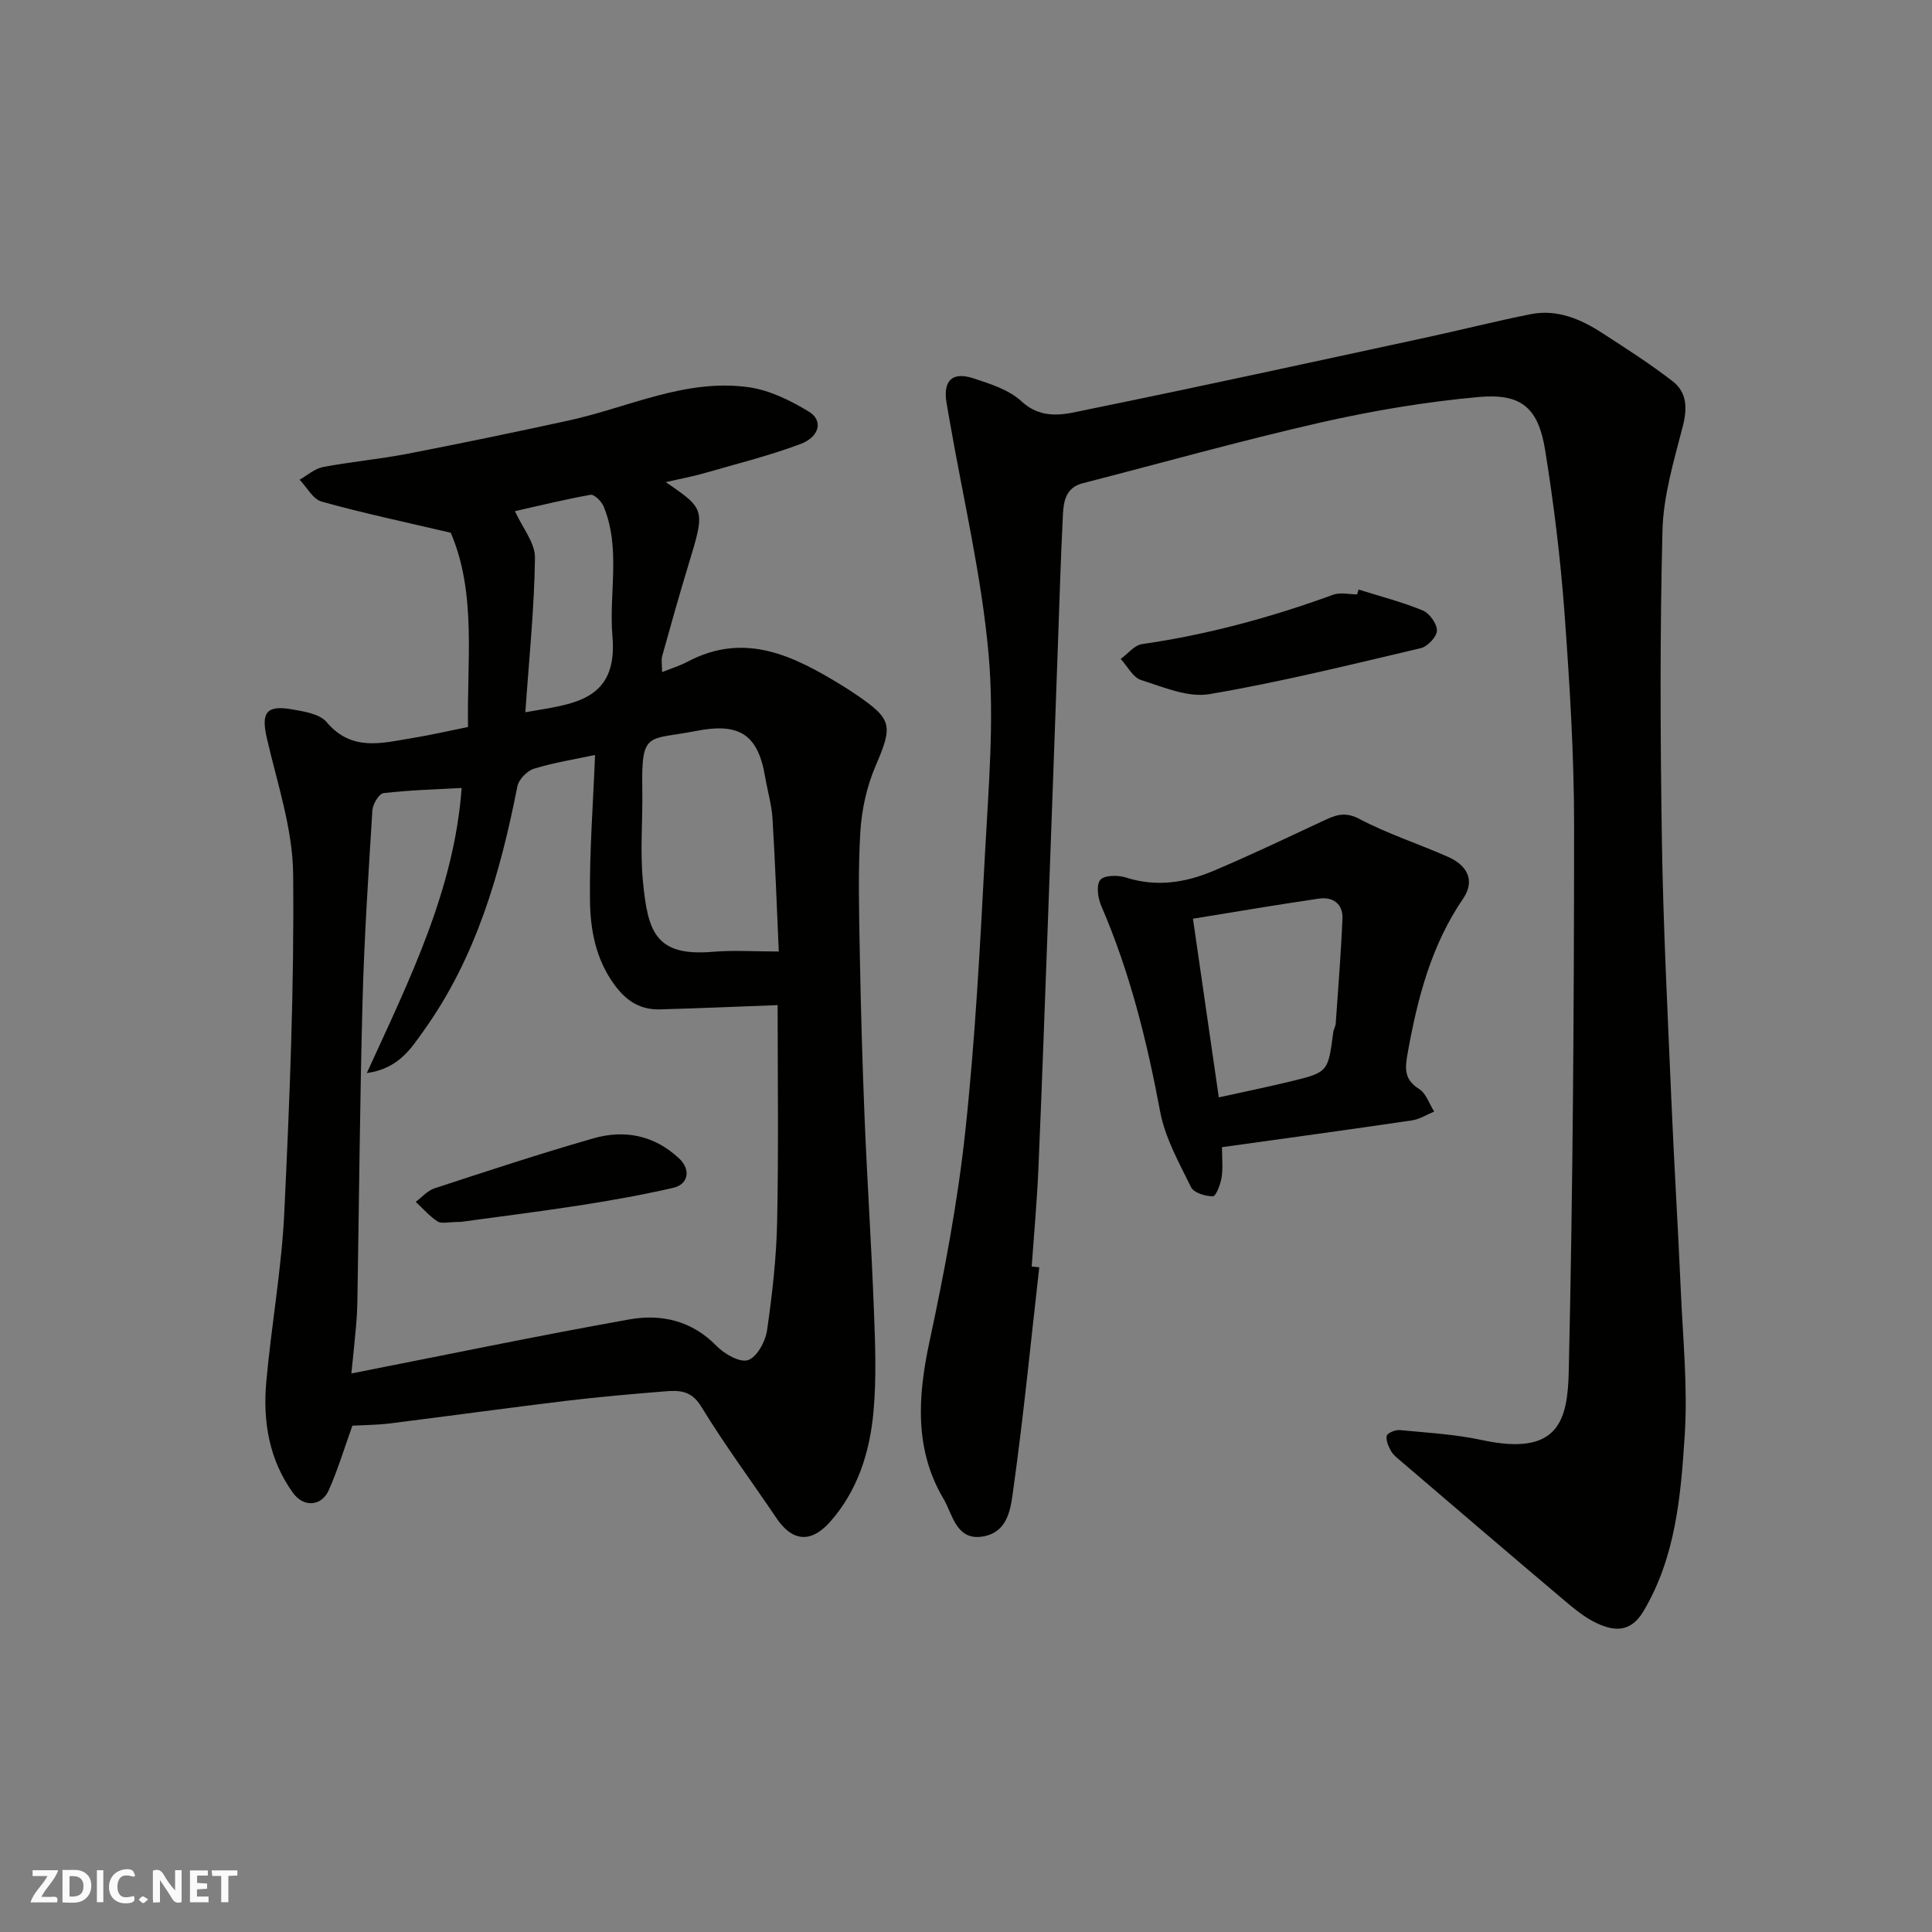 <svg enable-background="new 0 0 400 400" viewBox="0 0 400 400" xmlns="http://www.w3.org/2000/svg"><rect x="0" y="0" width="400" height="400" fill="#808080" stroke="none"/><g fill="#fafafb"><path d="m37.59 393.81c-.92.31-1.52.05-2-.78-.7-1.2-1.52-2.34-2.47-3.78v4.59c-.55.03-.95.05-1.41.07-.03-.37-.06-.64-.06-.91 0-1.91 0-3.81 0-5.7 1.13-.41 1.77-.03 2.29.91.62 1.11 1.38 2.14 2.31 3.19v-4.2h1.35v6.61z"/><path d="m12.94 393.88v-6.75c1.9.19 3.93-.54 5.37 1.29.8 1.01.78 2.88.03 3.97-1.37 1.97-3.4 1.51-5.4 1.49m1.45-1.22c2.04.12 2.92-.58 2.89-2.21-.03-1.51-.98-2.19-2.89-2z"/><path d="m11.81 393.87h-5.49c.68-2.18 2.47-3.48 3.51-5.45h-3.08v-1.21h5.29c-.71 2.13-2.44 3.48-3.47 5.51.86 0 1.63.04 2.39-.01.79-.05 1.14.21.85 1.16"/><path d="m39.33 393.86v-6.61h3.7v1.07h-2.22v1.52c.68.04 1.34.09 2.07.13v1.07c-.72.05-1.38.09-2.1.14v1.48h2.4v1.19h-3.85z"/><path d="m27.71 388.56c-1.15-.3-2.46-.61-3.1.64-.37.73-.41 1.93-.06 2.67.63 1.35 1.99.93 3.17.68.35.94-.01 1.32-.93 1.46-1.62.25-3.05-.27-3.76-1.48-.73-1.24-.6-3.03.31-4.17.88-1.11 2.71-1.7 4-1.16.32.13.44.74.65 1.12-.1.08-.19.16-.28.24"/><path d="m49.15 387.24v1.07c-.59.02-1.17.05-1.87.08v5.44h-1.48v-5.44h-1.85c-.05-.4-.08-.73-.13-1.15z"/><path d="m20.06 387.21h1.33v6.62h-1.33z"/><path d="m30.68 393.25c-.49.38-.8.79-1.05.76-.32-.05-.6-.45-.9-.7.26-.24.51-.64.8-.67.29-.04.62.3 1.15.61"/></g><path d="m72.96 295.17c-1.65 4.59-3 9.08-4.88 13.33-1.5 3.4-5.22 3.63-7.41.6-4.94-6.84-6.26-14.73-5.55-22.87 1.04-11.75 3.18-23.43 3.74-35.19 1.11-23.34 2.07-46.73 1.83-70.08-.09-9.41-3.31-18.83-5.45-28.17-1.19-5.21-.14-6.86 5.19-5.93 2.52.44 5.75.93 7.19 2.64 5.2 6.18 11.48 4.33 17.74 3.31 3.7-.6 7.36-1.45 11.54-2.29-.25-13.67 1.79-27.74-3.58-40.22-9.42-2.21-18.15-4.06-26.73-6.45-1.8-.5-3.05-2.97-4.56-4.53 1.6-.9 3.11-2.29 4.82-2.62 5.77-1.1 11.65-1.62 17.41-2.73 11.17-2.16 22.32-4.48 33.44-6.9 12.4-2.7 24.26-8.76 37.37-6.89 4.31.61 8.6 2.75 12.39 5.04 3 1.8 2.27 5.21-1.73 6.71-6.51 2.44-13.31 4.13-20.01 6.06-2.43.7-4.94 1.15-7.88 1.83 8.23 5.64 8.19 5.63 4.66 17.23-1.89 6.22-3.65 12.48-5.39 18.74-.25.9-.03 1.94-.03 3.36 2.03-.81 3.71-1.32 5.23-2.13 11.94-6.34 22.08-1.19 32.08 4.93.97.6 1.93 1.23 2.87 1.87 7.55 5.13 7.6 6.41 4 14.81-1.82 4.24-2.86 9.04-3.14 13.65-.49 8.3-.26 16.66-.11 24.98.21 11.43.53 22.87 1 34.29.54 13.2 1.42 26.4 1.92 39.6.27 7.02.55 14.11-.08 21.08-.75 8.35-3.25 16.37-8.97 22.83-3.02 3.41-7.08 5.22-11.12-.75-5.21-7.71-10.76-15.2-15.6-23.13-2.05-3.36-4.6-3.35-7.55-3.11-6.87.56-13.74 1.15-20.58 1.98-12.18 1.47-24.34 3.16-36.52 4.68-2.59.3-5.24.31-7.55.44zm88.04-87.07c-8.4.31-16.36.66-24.33.88-4.03.11-6.91-1.64-9.41-5.03-3.91-5.3-5.03-11.37-5.11-17.46-.13-10.1.66-20.21 1.05-30.18-4.12.88-8.47 1.56-12.64 2.84-1.42.44-3.16 2.22-3.44 3.64-3.54 18.03-8.57 35.51-19.43 50.65-2.51 3.5-5.09 7.8-11.75 8.73 8.97-19.6 18.1-37.98 19.64-59.03-5.42.3-10.83.44-16.18 1.07-.93.11-2.22 2.27-2.3 3.54-.82 13.18-1.69 26.37-2.04 39.57-.55 20.74-.72 41.5-1.07 62.25-.03 1.65-.12 3.31-.27 4.95-.26 3-.59 5.99-.97 9.84 19.79-3.89 38.62-7.81 57.55-11.19 6.62-1.18 12.96.25 18.07 5.51 1.62 1.66 4.85 3.5 6.52 2.91 1.85-.64 3.59-3.86 3.92-6.16 1.08-7.47 1.94-15.02 2.09-22.56.31-15.31.1-30.63.1-44.77zm.24-11.1c-.41-9.01-.73-18.26-1.3-27.5-.18-2.91-1.04-5.77-1.53-8.66-1.5-8.95-5.47-11.24-14.37-9.49-9.92 1.95-11.27-.14-11.06 12.03.11 6.35-.48 12.76.13 19.06 1.01 10.52 2.61 15.61 14.46 14.62 4.27-.36 8.6-.06 13.67-.06zm-52.47-49.54c9.53-1.7 19.22-2.07 18.03-15.73-.77-8.94 1.79-18.15-1.84-26.91-.43-1.03-1.94-2.51-2.69-2.38-5.65 1.02-11.24 2.4-15.66 3.39 1.53 3.39 4.19 6.55 4.15 9.66-.14 10.54-1.24 21.05-1.99 31.97z" fill="#010100"/><path d="m215.17 262.37c-1.72 15.17-3.21 30.38-5.31 45.5-.56 4-.9 9.39-6.48 10.26-5.43.85-6.19-4.71-7.99-7.73-6.08-10.22-5.4-21.21-2.96-32.57 3.07-14.34 5.83-28.82 7.4-43.39 2.07-19.15 3.08-38.43 4.1-57.68.73-13.74 1.96-27.63.75-41.26-1.44-16.2-5.25-32.18-8.04-48.25-.22-1.28-.46-2.57-.67-3.85-.75-4.56 1.14-6.51 5.52-5.08 3.51 1.14 7.39 2.36 9.99 4.76 4.49 4.13 9.28 2.61 13.79 1.69 23.29-4.74 46.52-9.83 69.75-14.84 7.3-1.57 14.55-3.42 21.88-4.88 5.5-1.09 10.39 1.01 14.89 3.94 4.92 3.19 9.88 6.36 14.51 9.94 3 2.33 3.06 5.62 2.09 9.39-1.82 7.06-4 14.27-4.19 21.46-.55 21.48-.45 42.99-.12 64.48.28 17.7 1.19 35.4 1.94 53.1.56 13.2 1.38 26.4 1.96 39.6.44 10.09 1.47 20.25.82 30.28-.81 12.45-1.84 25.04-8.51 36.3-2.62 4.42-5.92 4.25-9.58 2.58-2.47-1.13-4.69-2.96-6.8-4.74-11.3-9.55-22.54-19.18-33.78-28.79-.76-.65-1.62-1.28-2.1-2.12-.55-.97-1.13-2.23-.92-3.2.13-.58 1.77-1.27 2.67-1.19 5.7.55 11.48.87 17.06 2.07 16.06 3.47 17.73-4.25 17.96-14.43.85-37.58 1.09-75.18 1.1-112.77 0-14.7-.92-29.42-1.99-44.09-.83-11.26-2.21-22.5-4-33.64-1.42-8.78-4.89-11.83-13.79-11.02-11.02 1-22.04 2.85-32.84 5.31-16.48 3.75-32.77 8.34-49.15 12.55-3.41.87-3.92 3.66-4.06 6.41-.46 9.09-.72 18.2-1.05 27.3-.67 18.53-1.32 37.06-2.01 55.59-.65 17.53-1.27 35.07-2.02 52.59-.29 6.76-.91 13.52-1.39 20.27.51.04 1.04.09 1.57.15z" fill="#010100"/><path d="m253 237.51c0 2.29.23 4.33-.08 6.27-.23 1.43-1.17 3.9-1.8 3.9-1.55.01-3.96-.72-4.53-1.89-2.48-5.06-5.37-10.2-6.39-15.63-2.74-14.62-6.27-28.92-12.2-42.61-.7-1.61-1.07-4.33-.2-5.38.82-.99 3.66-1.02 5.3-.49 6.28 2.01 12.3 1.09 18.09-1.36 7.63-3.22 15.11-6.8 22.61-10.3 2.51-1.17 4.5-2.12 7.6-.49 5.88 3.1 12.28 5.17 18.39 7.87 3.91 1.72 5.73 4.85 3.12 8.67-6.6 9.67-9.42 20.58-11.45 31.86-.57 3.16-.85 5.53 2.35 7.53 1.45.91 2.1 3.08 3.12 4.68-1.54.63-3.04 1.6-4.64 1.83-12.93 1.91-25.87 3.67-39.29 5.54zm-6.01-47.3c1.91 13.22 3.59 24.82 5.35 36.99 5.09-1.12 9.96-2.12 14.8-3.29 7.84-1.9 7.82-1.95 8.89-10.16.08-.64.48-1.24.52-1.88.5-7.22 1.09-14.44 1.39-21.67.13-3.1-2.01-4.57-4.9-4.15-8.64 1.26-17.24 2.74-26.05 4.16z" fill="#010100"/><path d="m281.28 122.06c4.45 1.4 8.99 2.56 13.28 4.33 1.4.58 2.96 2.75 2.94 4.17-.02 1.27-1.93 3.3-3.33 3.63-14.53 3.42-29.05 7.02-43.76 9.52-4.45.76-9.56-1.45-14.17-2.92-1.69-.54-2.82-2.85-4.21-4.36 1.46-1.06 2.82-2.84 4.4-3.07 13.58-1.96 26.72-5.53 39.59-10.23 1.47-.54 3.3-.07 4.96-.07.1-.32.2-.66.3-1z" fill="#010100"/><path d="m95.39 252.98c-2.52 0-3.96.44-4.78-.09-1.69-1.08-3.05-2.68-4.54-4.06 1.29-.96 2.44-2.33 3.89-2.8 10.93-3.58 21.85-7.18 32.9-10.35 6.47-1.85 12.61-.64 17.74 4.16 2.42 2.26 2.02 5.34-1.23 6.09-6.48 1.49-13.04 2.65-19.61 3.67-8.56 1.32-17.14 2.38-24.37 3.38z" fill="#010100"/></svg>